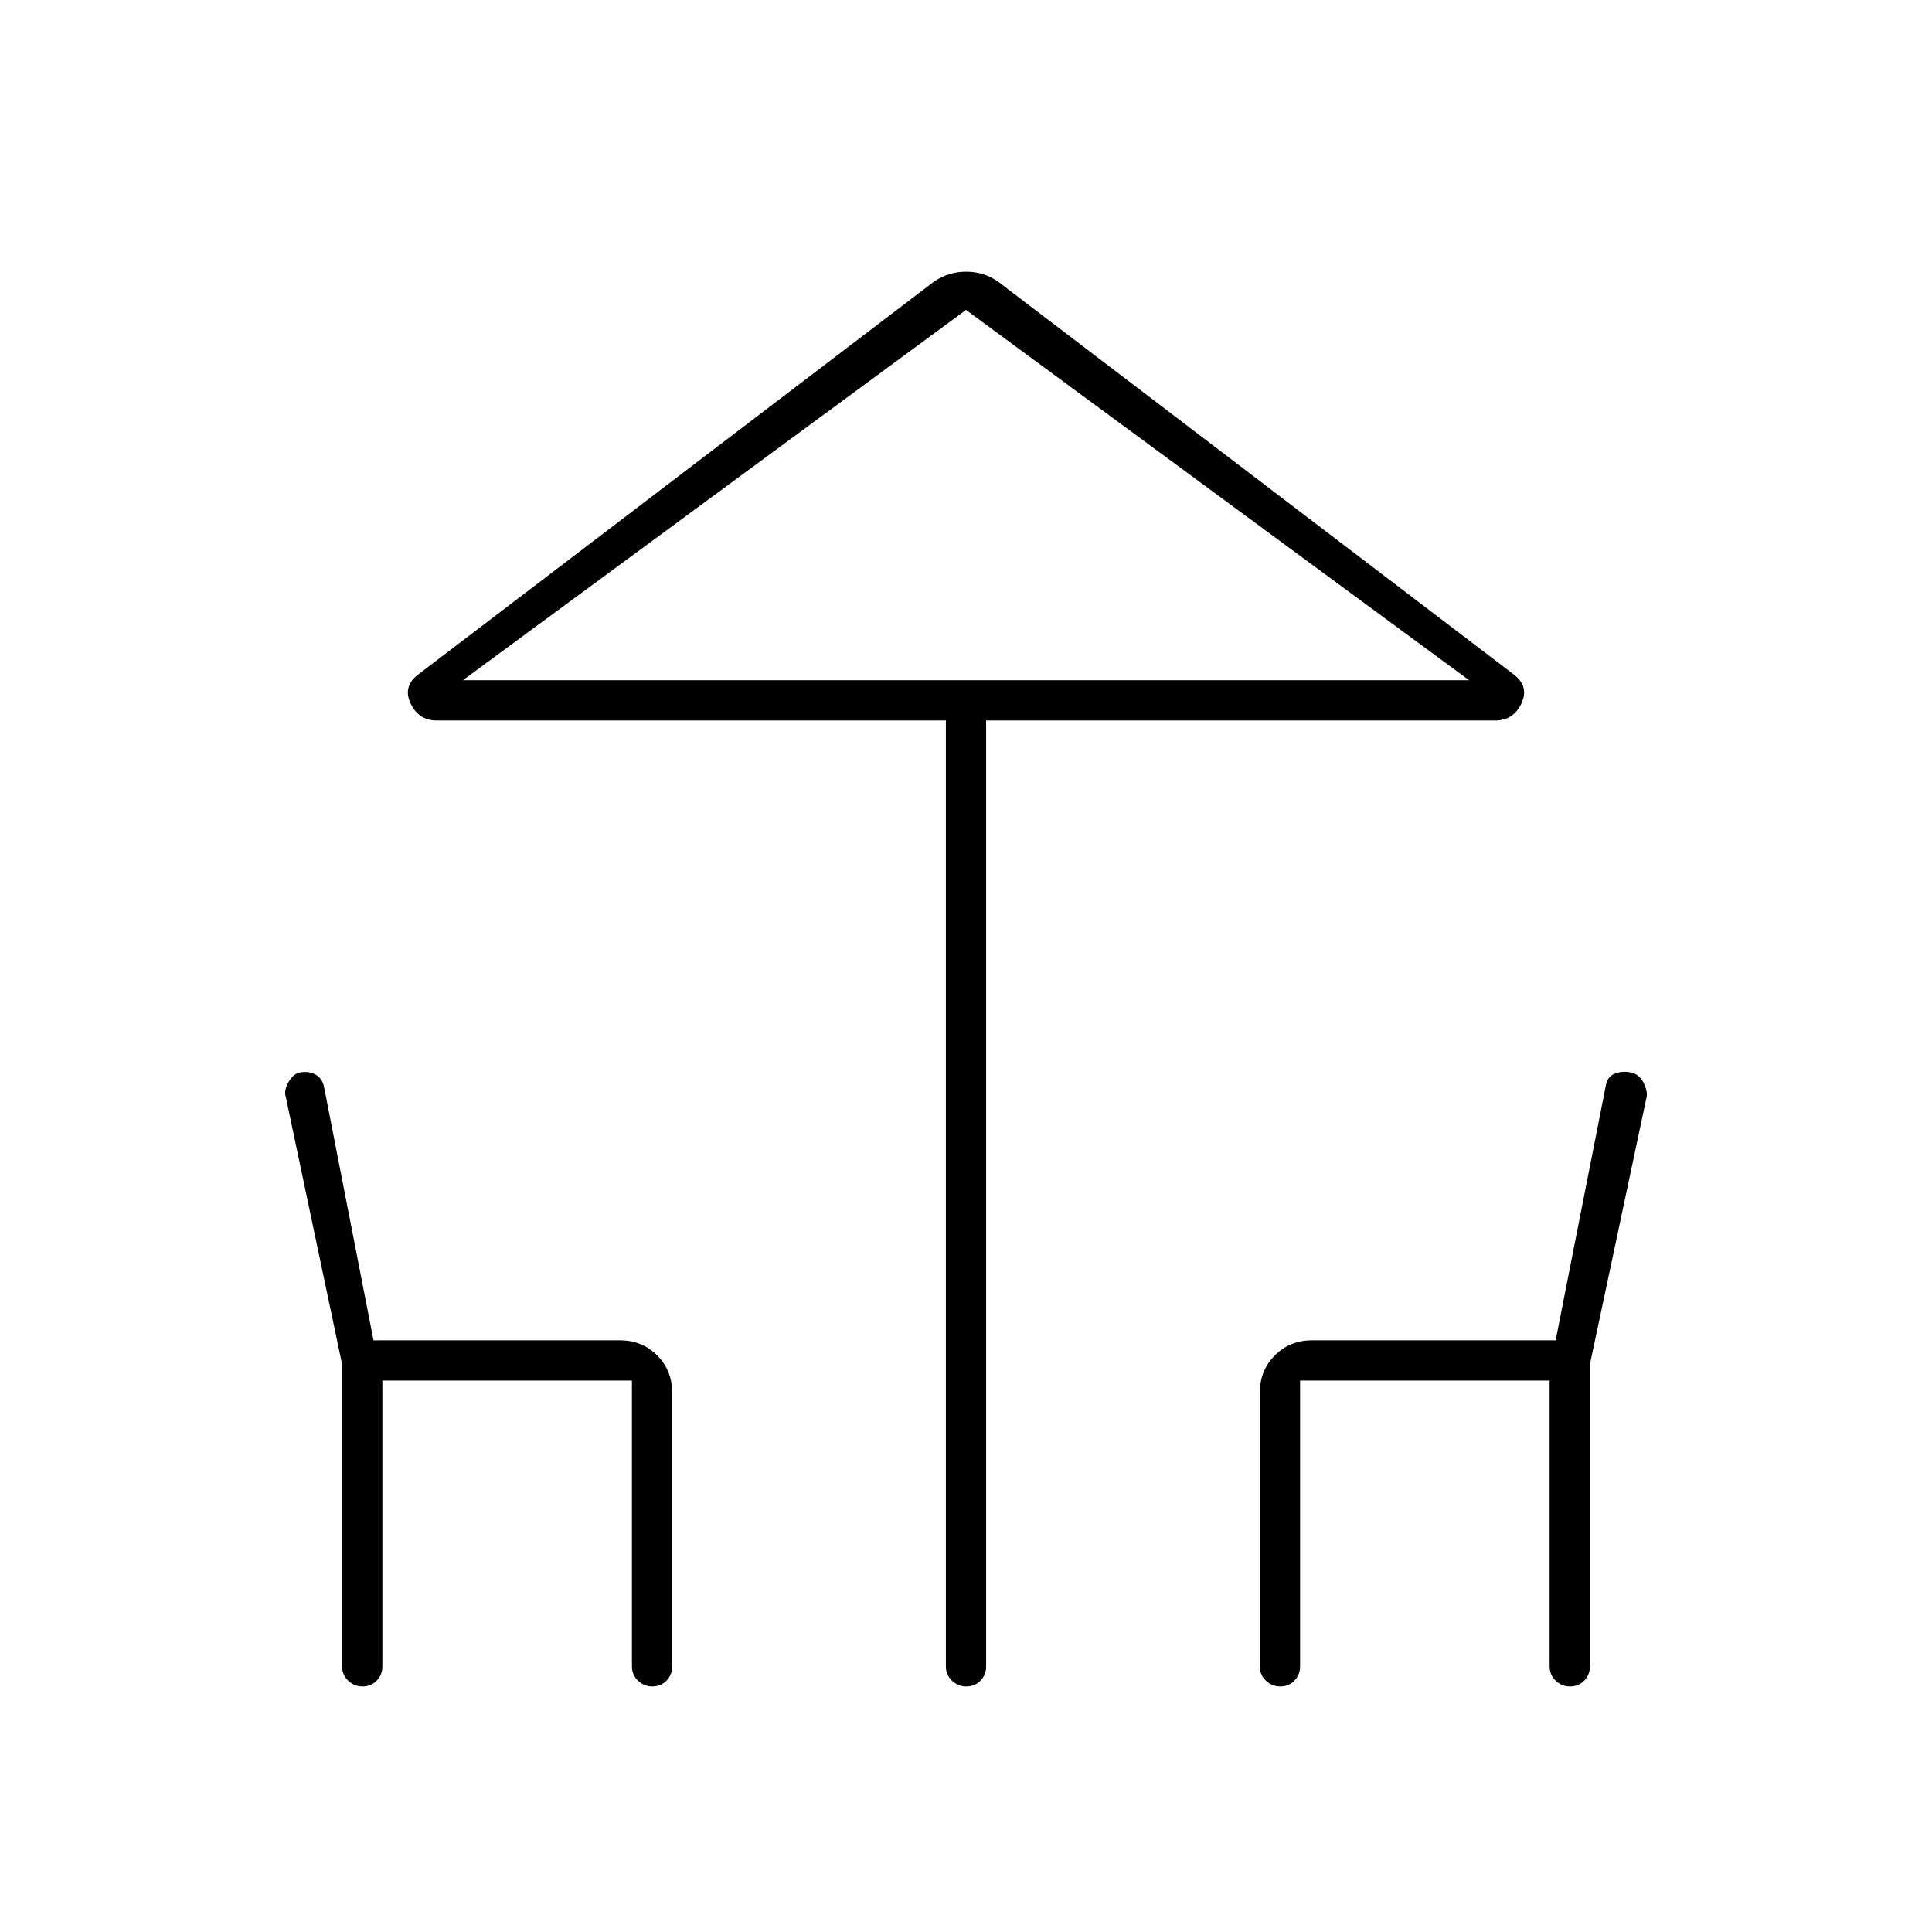 <svg xmlns="http://www.w3.org/2000/svg" height="20" viewBox="0 -960 960 960" width="20"><path d="M470-132v-470H217q-9 0-13-8.5t4-14.5l256-195q7.17-5 16.09-5 8.91 0 15.91 5l256 195q8 6 4 14.5t-13 8.5H490v470q0 4.25-2.82 7.12-2.83 2.88-7 2.88-4.18 0-7.18-2.88-3-2.87-3-7.12Zm10-490h250-500 250ZM170-132v-150l-28-133q-1-3 1.18-6.97 2.17-3.97 5.17-5 4.53-1.03 8.09.73Q160-424.49 161-420l24.59 126H308q11.05 0 18.52 7.48Q334-279.05 334-268v136q0 4.25-2.82 7.12-2.83 2.88-7 2.88-4.18 0-7.18-2.88-3-2.87-3-7.12v-142H190v142q0 4.25-2.82 7.12-2.83 2.88-7 2.88-4.18 0-7.18-2.88-3-2.87-3-7.12Zm456 0v-136q0-11.05 7.47-18.52Q640.95-294 652-294h121l25-127q.93-4.49 4.97-5.74 4.03-1.26 7.95-.23 3.93 1.03 6 5.5Q819-417 818-414l-28 132v150q0 4.25-2.82 7.12-2.83 2.88-7 2.88-4.18 0-7.18-2.88-3-2.87-3-7.12v-142H646v142q0 4.25-2.82 7.12-2.83 2.88-7 2.88-4.18 0-7.18-2.88-3-2.87-3-7.12ZM230-622h500L480-806 230-622Z"/></svg>